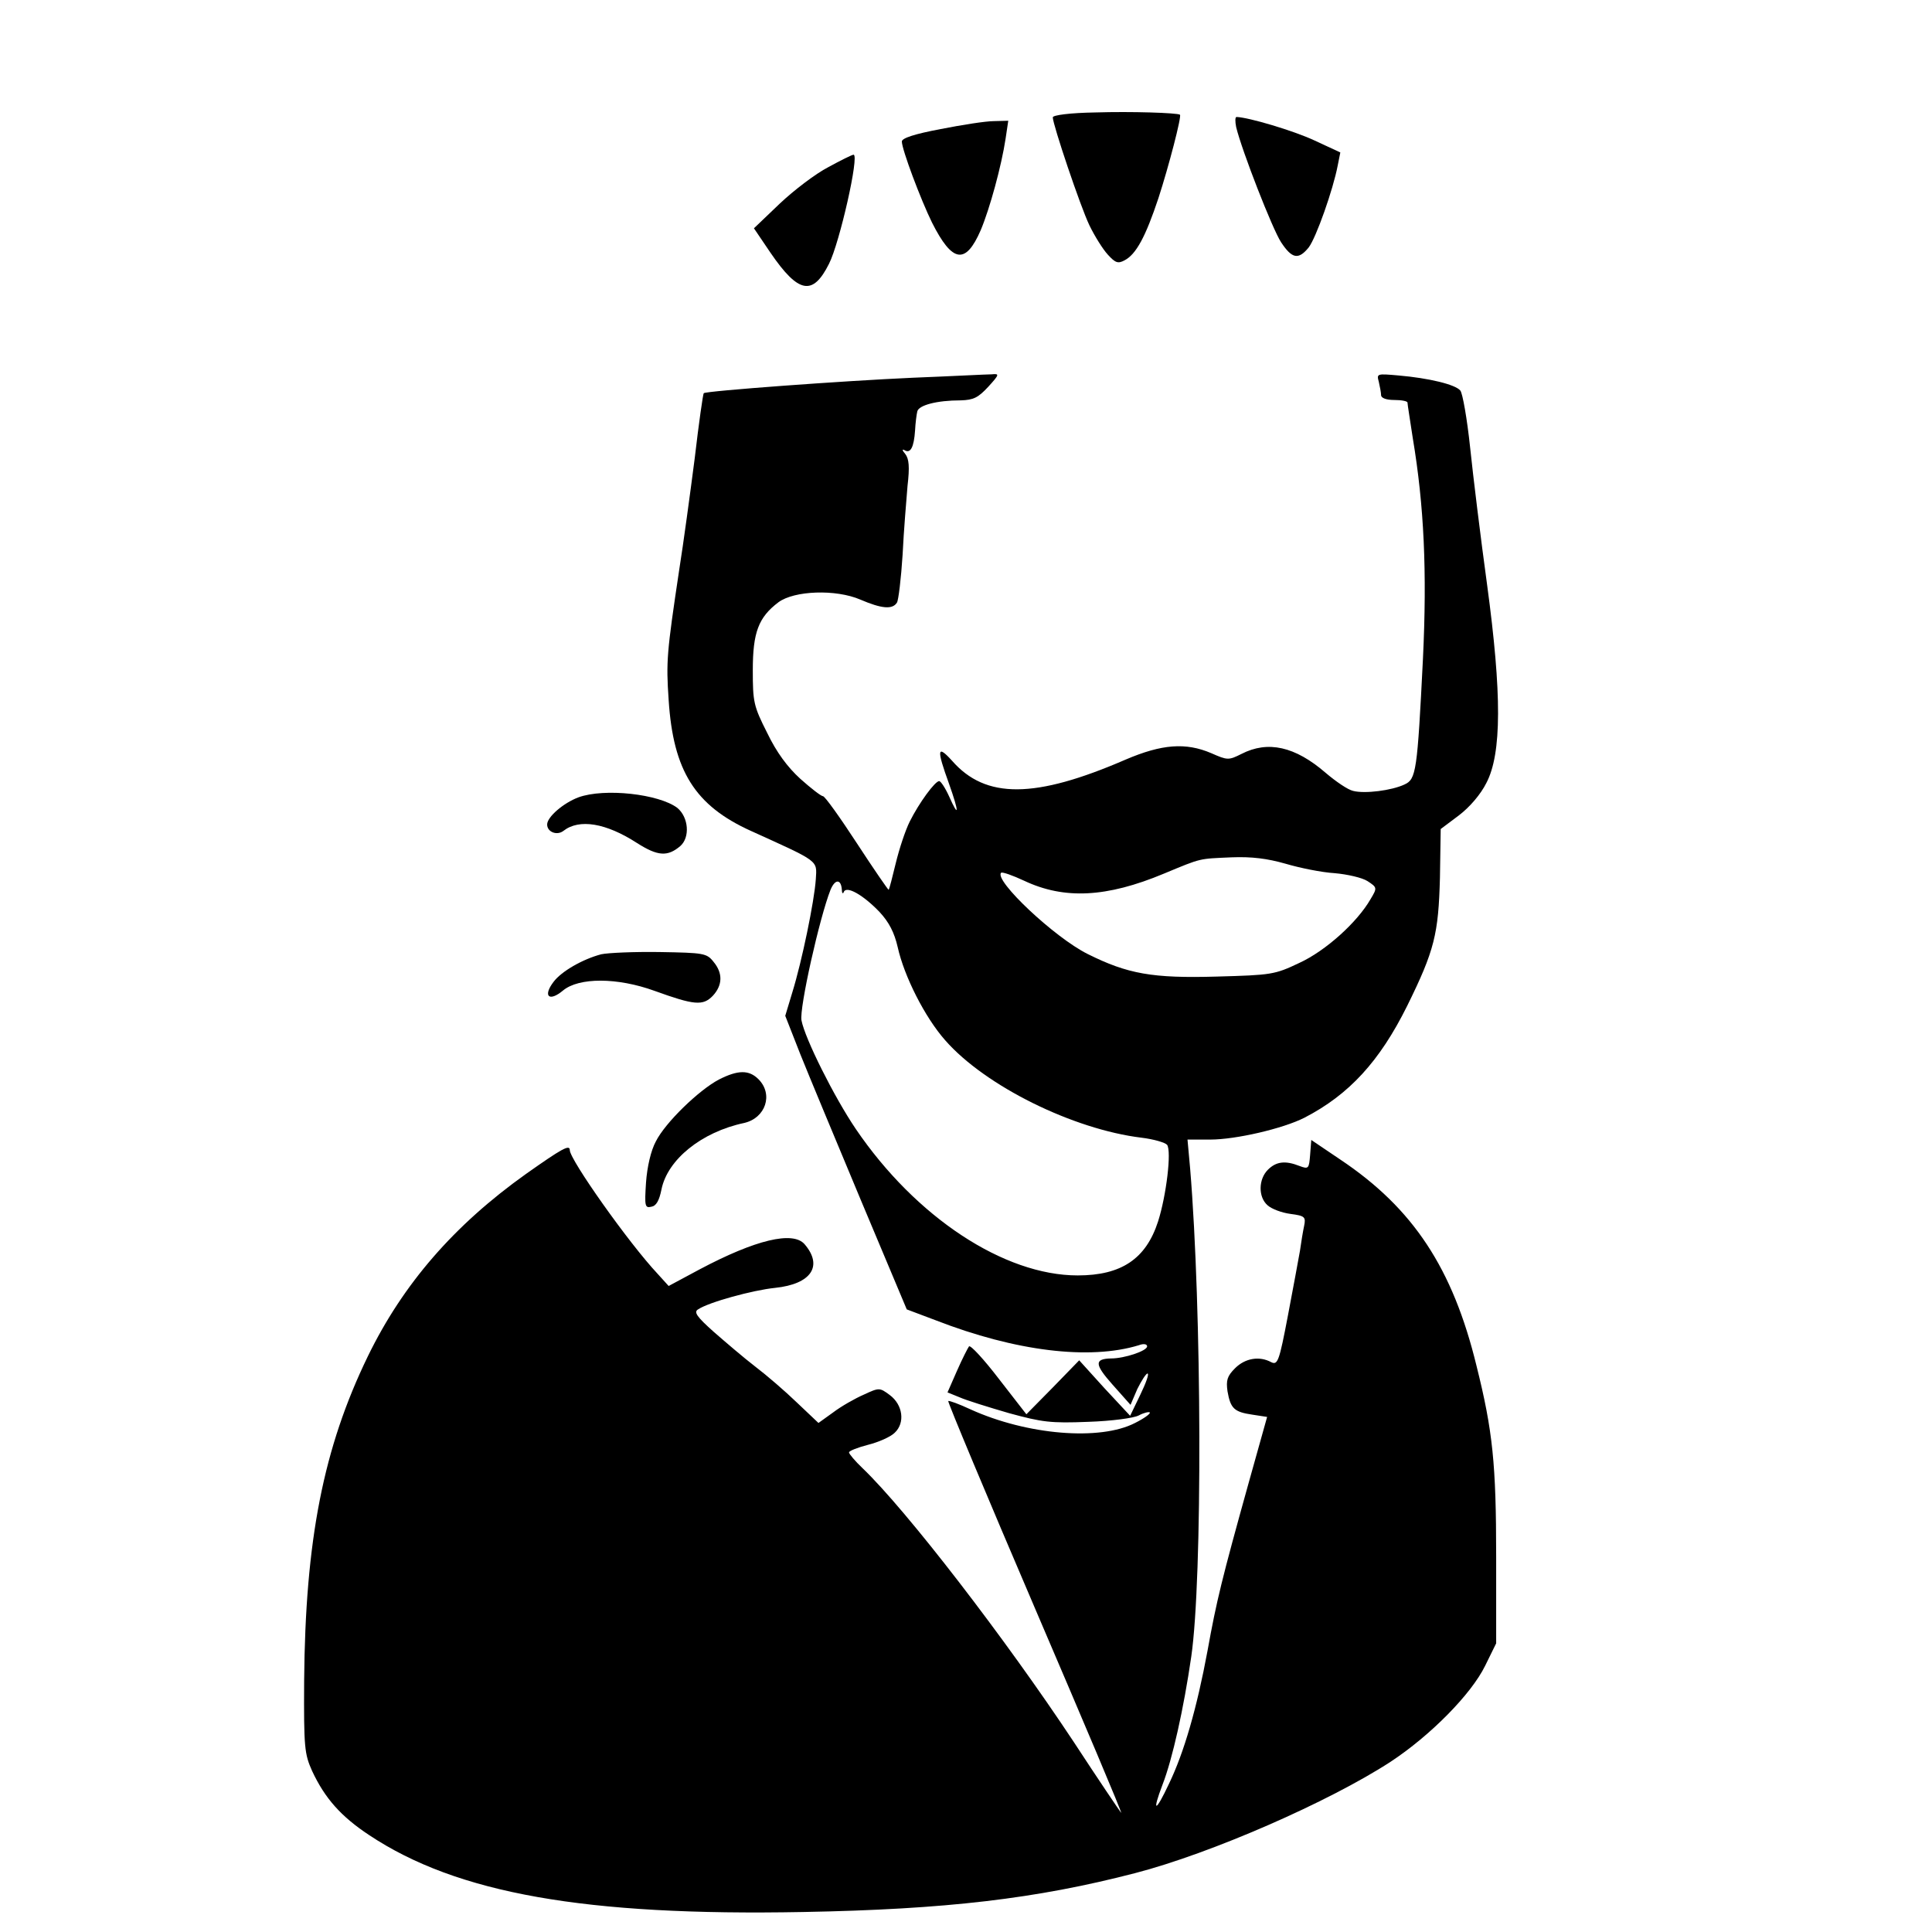 <?xml version="1.0" standalone="no"?>
<!DOCTYPE svg PUBLIC "-//W3C//DTD SVG 20010904//EN"
 "http://www.w3.org/TR/2001/REC-SVG-20010904/DTD/svg10.dtd">
<svg version="1.0" xmlns="http://www.w3.org/2000/svg"
 width="512pt" height="512pt" viewBox="0 0 512 512"
 preserveAspectRatio="xMidYMid meet">
<g transform="translate(0,512) scale(0.1,-0.1)"
fill="#000000" stroke="none">
<path d="M2903 4822 c-66 -1 -113 -7 -113 -13 0 -19 73 -236 97 -286 14 -29
36 -64 49 -78 20 -22 27 -24 44 -15 31 16 56 63 90 165 27 83 62 217 57 221
-7 5 -129 9 -224 6z"/>
<path d="M3276 4783 c15 -62 96 -270 119 -305 29 -44 46 -47 73 -14 20 26 65
154 77 217 l7 35 -69 32 c-56 26 -174 61 -206 62 -4 0 -4 -12 -1 -27z"/>
<path d="M2493 4778 c-69 -13 -103 -24 -103 -33 0 -21 50 -154 80 -215 54
-107 89 -112 129 -20 24 57 55 170 66 243 l7 47 -38 -1 c-22 0 -85 -10 -141
-21z"/>
<path d="M2195 4677 c-33 -17 -91 -61 -129 -97 l-68 -65 44 -65 c74 -108 112
-115 155 -29 28 55 81 289 65 289 -4 0 -34 -15 -67 -33z"/>
<path d="M2420 4119 c-182 -8 -549 -35 -555 -41 -2 -2 -13 -79 -24 -173 -12
-93 -30 -226 -41 -295 -33 -220 -35 -243 -28 -345 12 -188 70 -280 218 -347
183 -83 175 -77 172 -128 -4 -59 -37 -218 -62 -299 l-19 -63 40 -102 c22 -55
95 -230 161 -388 l121 -288 77 -29 c211 -82 407 -106 538 -66 13 5 22 3 22 -3
0 -12 -60 -32 -95 -32 -45 -1 -45 -15 3 -69 l48 -54 18 42 c11 22 23 41 27 41
5 0 -4 -25 -19 -56 l-27 -56 -68 73 -67 74 -70 -72 -70 -71 -73 94 c-39 51
-75 90 -79 86 -3 -4 -18 -33 -32 -65 l-25 -57 32 -13 c18 -8 76 -26 131 -42
88 -24 110 -27 210 -23 62 2 121 10 134 17 13 7 26 10 29 8 3 -3 -15 -16 -39
-28 -93 -48 -286 -32 -436 36 -30 14 -57 24 -59 22 -2 -2 102 -251 231 -552
129 -301 232 -544 227 -539 -4 5 -61 89 -125 187 -182 275 -444 615 -560 726
-20 19 -36 38 -36 42 0 4 23 13 50 20 28 7 60 21 71 32 28 26 22 74 -13 100
-27 20 -28 20 -69 1 -23 -10 -60 -31 -81 -47 l-39 -28 -57 54 c-31 30 -81 73
-110 95 -30 23 -79 65 -110 92 -46 41 -54 53 -42 60 28 19 145 51 204 57 96
10 128 58 78 116 -31 35 -129 12 -278 -67 l-82 -44 -29 32 c-77 82 -233 303
-233 328 0 16 -21 4 -116 -63 -191 -136 -326 -292 -419 -483 -118 -243 -166
-487 -169 -861 -1 -177 1 -193 21 -238 34 -73 77 -121 151 -170 233 -155 573
-215 1151 -204 378 7 617 35 879 103 201 52 514 189 677 295 105 69 214 179
251 255 l29 59 0 230 c0 245 -9 333 -52 505 -63 259 -168 418 -361 547 l-77
52 -3 -39 c-3 -37 -4 -39 -28 -30 -38 15 -62 12 -84 -10 -25 -25 -26 -72 -1
-94 11 -10 38 -20 61 -23 38 -5 41 -8 36 -32 -3 -14 -8 -44 -11 -66 -4 -22
-18 -99 -32 -172 -23 -121 -27 -131 -44 -123 -31 17 -69 11 -96 -16 -21 -21
-24 -32 -20 -61 8 -46 18 -55 66 -62 l39 -6 -49 -175 c-71 -255 -85 -312 -109
-445 -28 -151 -62 -269 -102 -352 -36 -77 -46 -78 -17 -2 26 67 56 201 76 339
30 207 28 920 -3 1293 l-7 77 60 0 c68 0 193 29 250 58 118 61 199 149 272
296 73 148 83 191 87 340 l2 129 48 36 c29 22 58 56 73 86 41 78 41 237 2 525
-17 124 -37 287 -45 364 -8 76 -20 144 -26 151 -13 16 -83 33 -164 40 -57 5
-58 5 -52 -17 3 -13 6 -29 6 -35 0 -8 14 -13 35 -13 19 0 35 -3 35 -7 0 -5 7
-47 14 -94 30 -179 38 -354 27 -584 -15 -300 -18 -320 -49 -334 -34 -16 -105
-25 -136 -17 -14 3 -46 25 -73 48 -81 70 -153 86 -223 50 -34 -17 -37 -17 -80
2 -68 29 -131 24 -227 -17 -240 -104 -371 -105 -460 -3 -40 44 -41 30 -8 -61
27 -76 27 -94 0 -33 -10 22 -22 40 -26 40 -11 0 -53 -57 -78 -107 -12 -24 -28
-73 -37 -110 -9 -37 -17 -69 -19 -71 -1 -1 -39 54 -84 123 -45 69 -85 125 -90
125 -5 0 -32 21 -60 46 -34 31 -63 70 -88 122 -36 71 -38 82 -38 166 0 100 15
140 68 180 42 31 152 35 217 7 56 -24 85 -27 97 -8 4 6 11 64 15 127 3 63 10
145 13 182 6 51 4 72 -6 85 -8 9 -9 14 -2 10 16 -10 25 8 28 52 1 20 4 43 6
51 4 16 51 29 115 29 34 1 46 7 73 36 30 33 30 35 9 33 -13 0 -106 -5 -208 -9z
m987 -1288 c37 -11 96 -23 130 -25 34 -3 73 -12 87 -21 26 -17 26 -18 8 -48
-35 -61 -119 -137 -189 -169 -65 -31 -74 -32 -218 -36 -171 -5 -237 7 -343 60
-88 44 -248 195 -229 215 3 3 31 -7 61 -21 106 -50 218 -45 371 19 101 42 91
39 179 43 53 2 94 -3 143 -17z m-1176 -69 c0 -9 3 -12 5 -6 7 18 52 -8 95 -53
25 -27 39 -54 48 -93 17 -77 72 -186 126 -247 106 -121 339 -236 520 -258 33
-4 63 -13 68 -19 12 -17 -2 -134 -24 -203 -32 -99 -97 -143 -213 -143 -195 0
-429 154 -588 388 -57 84 -135 240 -144 288 -6 32 48 273 77 346 12 29 28 29
30 0z"/>
<path d="M1533 3007 c-40 -15 -83 -52 -83 -72 0 -20 26 -30 43 -17 42 33 113
21 195 -32 55 -35 81 -37 115 -8 26 23 22 76 -8 101 -49 37 -193 53 -262 28z"/>
<path d="M1593 2591 c-49 -13 -105 -45 -126 -73 -29 -38 -12 -54 25 -23 42 35
144 35 243 -1 105 -38 128 -40 154 -13 26 28 27 60 2 90 -18 23 -26 24 -143
26 -67 1 -137 -2 -155 -6z"/>
<path d="M1905 2259 c-53 -28 -142 -114 -167 -164 -13 -24 -23 -67 -26 -109
-4 -62 -3 -68 14 -64 13 2 21 16 27 46 16 79 106 152 219 176 57 13 78 76 38
116 -25 25 -54 25 -105 -1z"/>
</g>
</svg>

